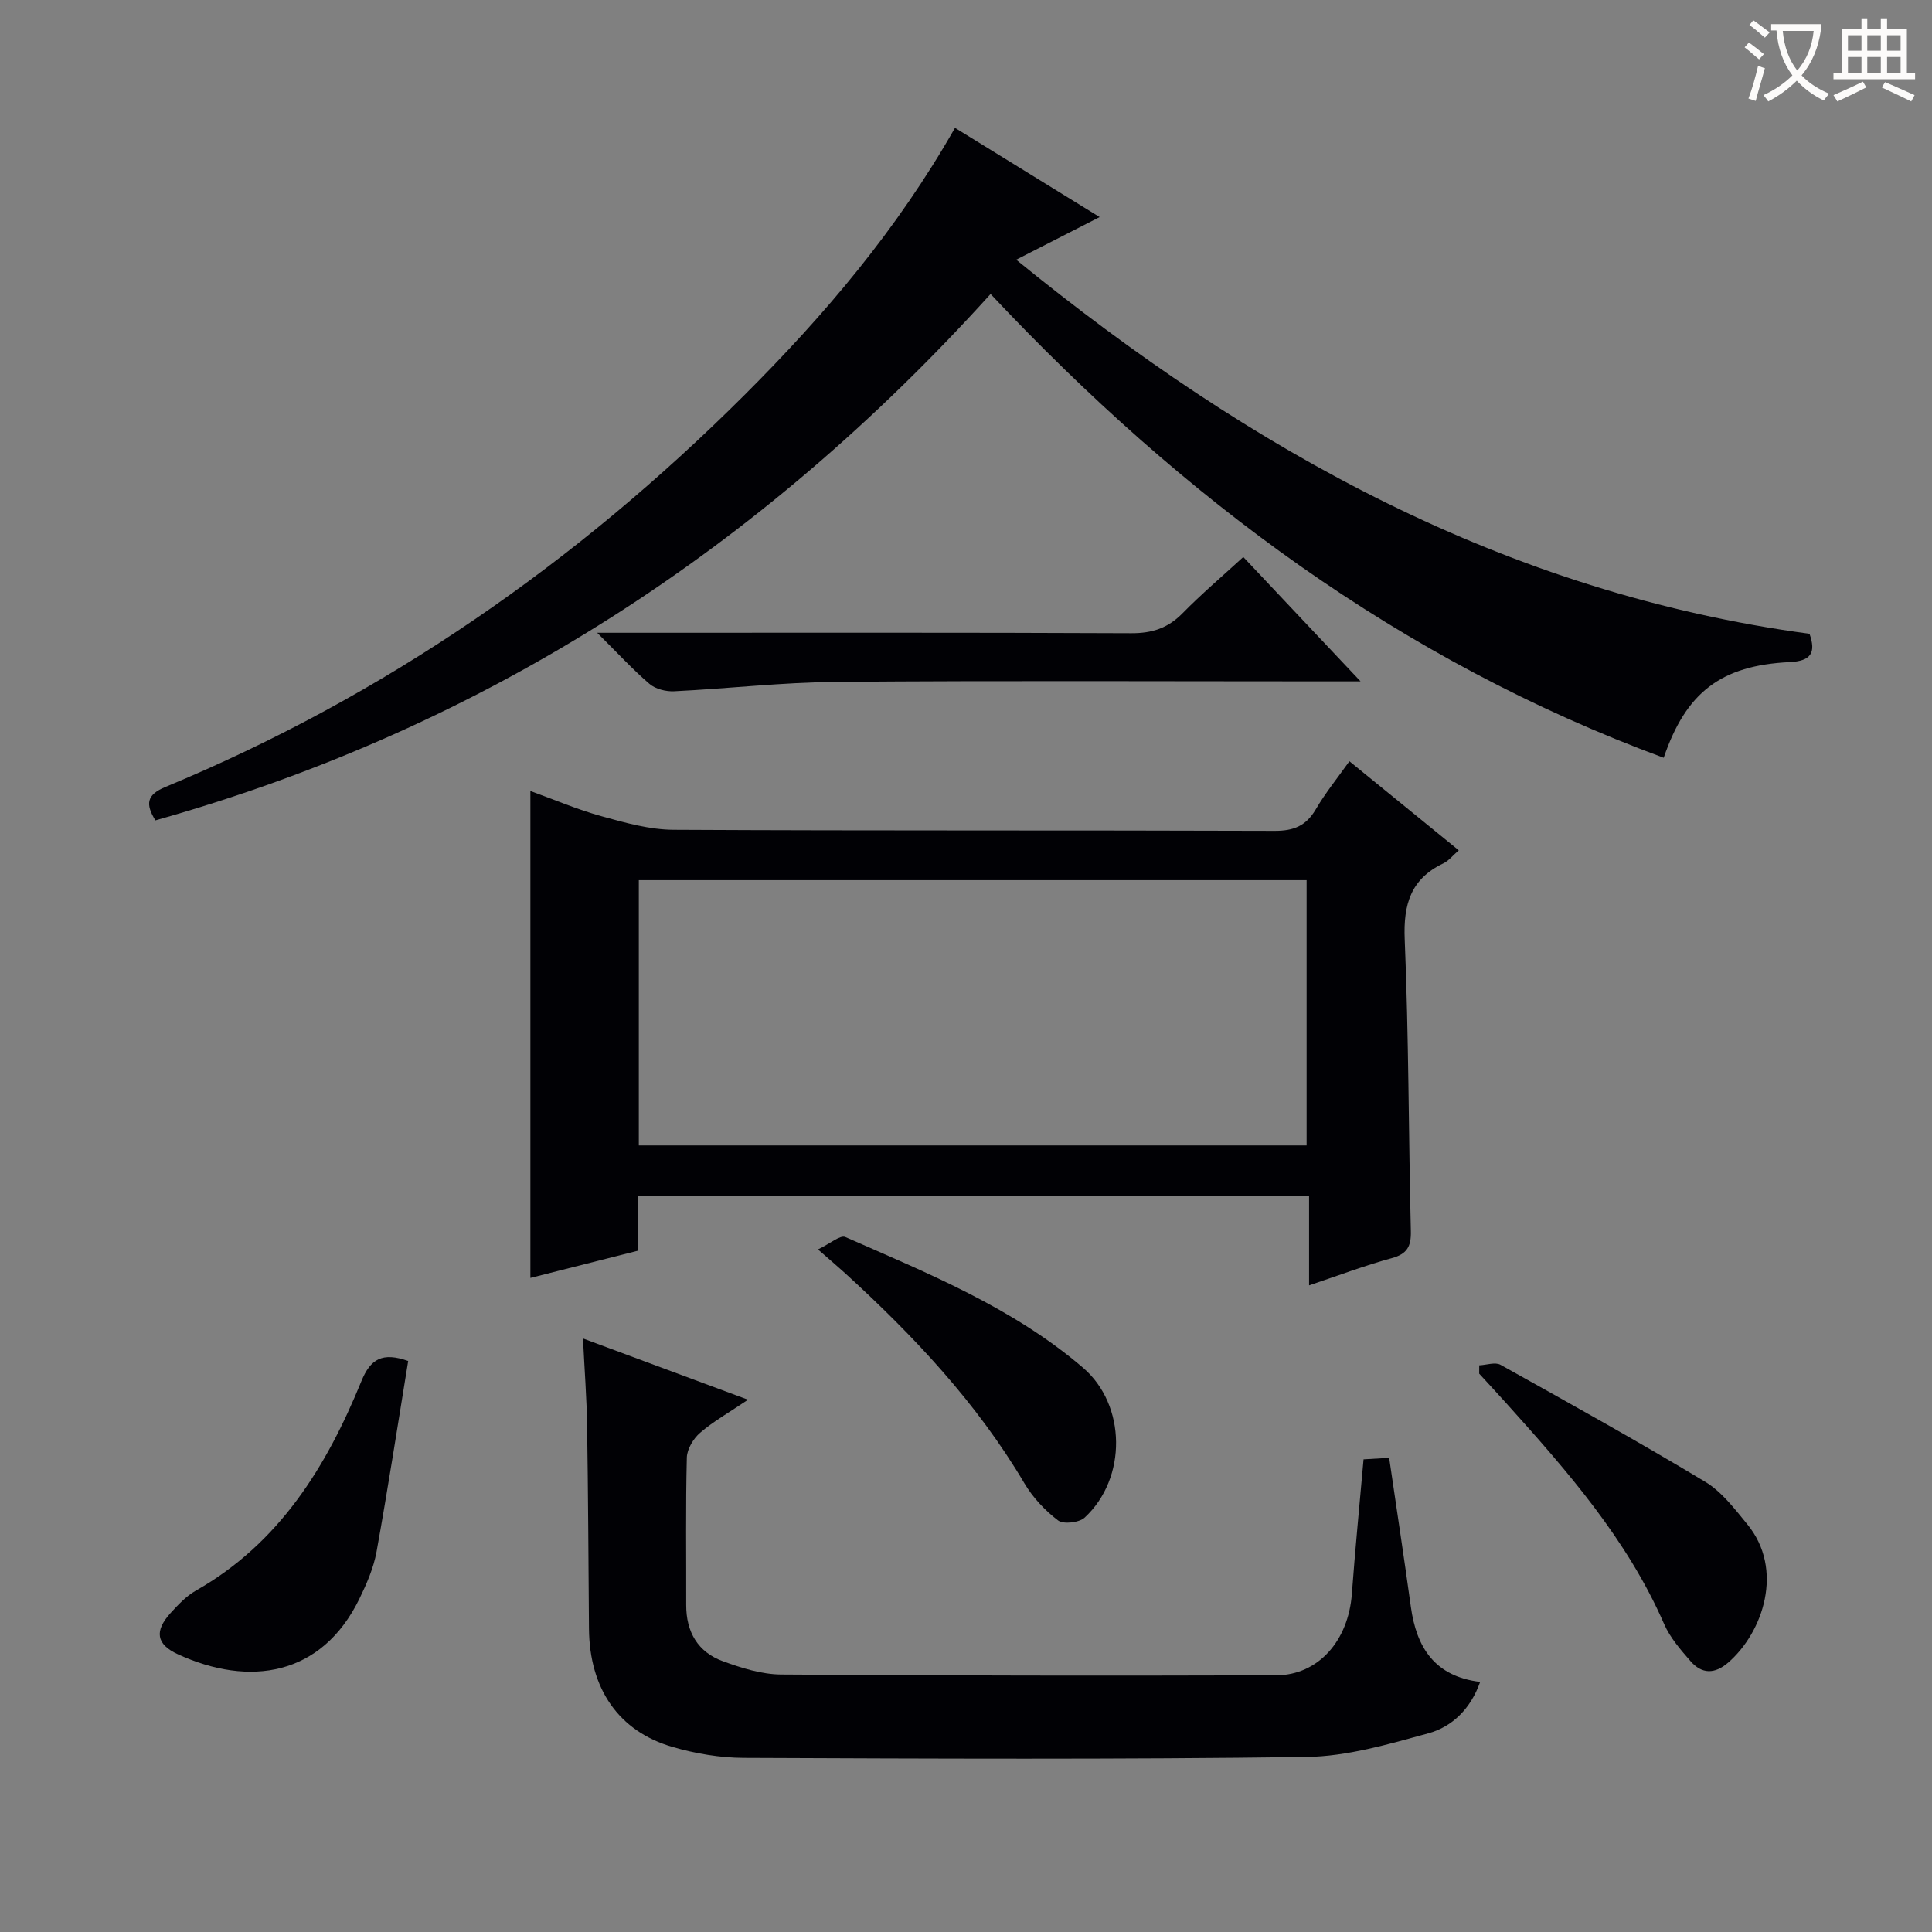 <svg enable-background="new 0 0 400 400" viewBox="0 0 400 400" xmlns="http://www.w3.org/2000/svg"><rect x="0" y="0" width="400" height="400" fill="#808080" stroke="none"/><g fill="#010105"><path d="m32.17 169.85c-2.08-3.38-1.84-5.3 2.08-6.92 45.48-18.87 85.12-46.46 119.89-81.15 16.53-16.5 31.61-34.23 43.58-55.31 9.76 6.02 19.41 11.97 29.95 18.47-6 3.07-11.24 5.74-17.28 8.83 48.66 39.65 101.39 68.98 164.25 77.45 1.38 3.89.35 5.65-4.1 5.86-14.25.69-21.47 6.27-26.09 19.81-54.4-20.09-99.55-53.63-139.36-96.02-47.43 52.49-104.37 89.72-172.92 108.98z"/><path d="m279.38 157.61c7.87 6.41 15.07 12.27 22.64 18.44-1.26 1.09-2.08 2.17-3.17 2.69-6.75 3.22-8.32 8.46-8.02 15.74.84 20.11.79 40.26 1.27 60.38.08 3.19-.74 4.75-3.96 5.63-5.59 1.52-11.02 3.59-17.11 5.63 0-6.32 0-12.2 0-18.51-46.5 0-92.5 0-138.89 0v11.32c-7.62 1.93-14.97 3.79-22.33 5.65 0-33.72 0-67.12 0-100.81 4.8 1.73 9.68 3.83 14.76 5.23 4.87 1.35 9.94 2.78 14.93 2.8 41.47.22 82.95.07 124.42.22 3.94.01 6.49-1.04 8.49-4.44 1.99-3.41 4.51-6.51 6.97-9.97zm-147.12 24.62v54.92h138.26c0-18.53 0-36.61 0-54.92-46.19 0-92.07 0-138.26 0z"/><path d="m120.7 277.12c11.5 4.27 22.19 8.24 34.17 12.68-3.9 2.63-7.15 4.46-9.92 6.84-1.4 1.2-2.7 3.37-2.75 5.13-.26 10.16-.1 20.33-.13 30.49-.02 5.6 2.39 9.79 7.62 11.69 3.85 1.4 8.01 2.71 12.03 2.74 34.16.25 68.32.27 102.48.17 8.76-.03 14.98-7.18 15.69-16.88.67-9.1 1.57-18.19 2.42-27.84 1.74-.1 3.45-.2 5.3-.31 1.54 10.52 3.09 20.67 4.49 30.83 1.16 8.43 4.93 14.43 14.35 15.56-1.95 5.53-5.74 9.28-10.74 10.65-8.26 2.26-16.8 4.78-25.25 4.89-38.82.53-77.65.35-116.48.19-4.91-.02-9.97-.88-14.7-2.25-11.23-3.24-17.24-12.1-17.34-24.51-.11-13.99-.17-27.99-.39-41.98-.08-5.76-.53-11.52-.85-18.09z"/><path d="m257.41 115.32c8.03 8.52 15.73 16.69 24.28 25.75-2.9 0-4.65 0-6.4 0-33.98 0-67.96-.17-101.94.1-11.27.09-22.52 1.4-33.79 1.95-1.7.08-3.86-.46-5.11-1.54-3.48-2.98-6.59-6.38-10.81-10.57h6.64c34.65 0 69.29-.07 103.94.09 4.3.02 7.58-1.05 10.59-4.11 3.93-4.01 8.23-7.66 12.6-11.67z"/><path d="m84.51 281.78c-2.14 13.07-4.17 26.31-6.55 39.48-.61 3.37-2.05 6.66-3.56 9.77-7.84 16.04-22.81 18.25-37.57 11.47-4.53-2.08-4.89-4.84-1.47-8.59 1.56-1.71 3.23-3.48 5.21-4.6 17.29-9.83 27.02-25.65 34.24-43.32 1.9-4.69 4.4-6.08 9.7-4.21z"/><path d="m306.26 282.68c1.49-.07 3.3-.72 4.41-.11 14.21 7.92 28.43 15.83 42.36 24.21 3.43 2.06 6.1 5.6 8.72 8.79 7.7 9.37 3.28 22.36-3.92 28.63-2.8 2.44-5.49 2.43-7.84-.29-2.05-2.36-4.21-4.84-5.44-7.65-7.65-17.54-20.02-31.65-32.6-45.63-1.88-2.09-3.8-4.16-5.7-6.23.01-.58.01-1.15.01-1.72z"/><path d="m169.35 258.68c2.58-1.23 4.61-3.03 5.66-2.57 17.2 7.56 34.71 14.64 49.21 27.06 8.99 7.7 9.16 22.88.35 31.03-1.14 1.05-4.4 1.43-5.52.58-2.7-2.05-5.21-4.73-6.94-7.65-9.86-16.68-22.94-30.56-37.13-43.52-1.47-1.34-2.99-2.62-5.63-4.93z"/></g><path d="m362.1 8.8c1.1.8 2.1 1.6 3.1 2.4l-1 1.1c-1.3-1.1-2.3-2-3-2.5zm1.9 4.8c.5.2.9.4 1.4.5-.6 2.3-1.3 4.5-1.9 6.8l-1.5-.5c.8-2.1 1.4-4.3 2-6.8zm-1-9.4c1.3.9 2.4 1.8 3.4 2.5l-1 1.1c-1.4-1.2-2.4-2.1-3.2-2.6zm3.7 2.2v-1.4h10.3v1.2c-.5 3.6-1.8 6.8-4 9.4 1.5 1.6 3.4 2.8 5.7 3.8-.3.4-.7.8-1.1 1.4-2.3-1.1-4.1-2.5-5.6-4.1-1.6 1.6-3.6 3.1-5.9 4.3-.3-.5-.7-.9-1-1.3 2.4-1.1 4.4-2.5 6-4.1-1.9-2.5-3-5.6-3.3-9.3h-1.1zm8.8 0h-6.4c.3 3.3 1.3 6 3 8.2 2-2.3 3.1-5.1 3.4-8.2z" fill="#fcfbfa"/><path d="m385.3 3.8h1.3v2.2h2.8v-2.2h1.3v2.2h4.1v9.1h1.7v1.3h-16.9v-1.3h1.7v-9.1h4.1v-2.2zm.4 13.1.7 1.2c-1.8.9-3.8 1.9-6 2.9-.2-.4-.5-.8-.8-1.3 2.3-1 4.3-1.9 6.1-2.8zm-3.1-6.4h2.8v-3.2h-2.8zm0 4.6h2.8v-3.3h-2.8zm4-4.6h2.8v-3.2h-2.8zm0 4.6h2.8v-3.3h-2.8zm3.7 1.9c2.1.9 4.1 1.8 6.1 2.7l-.7 1.3c-2.2-1.1-4.2-2-6.1-2.9zm3.2-9.7h-2.8v3.2h2.8zm-2.8 7.8h2.8v-3.3h-2.8z" fill="#fcfbfa"/></svg>